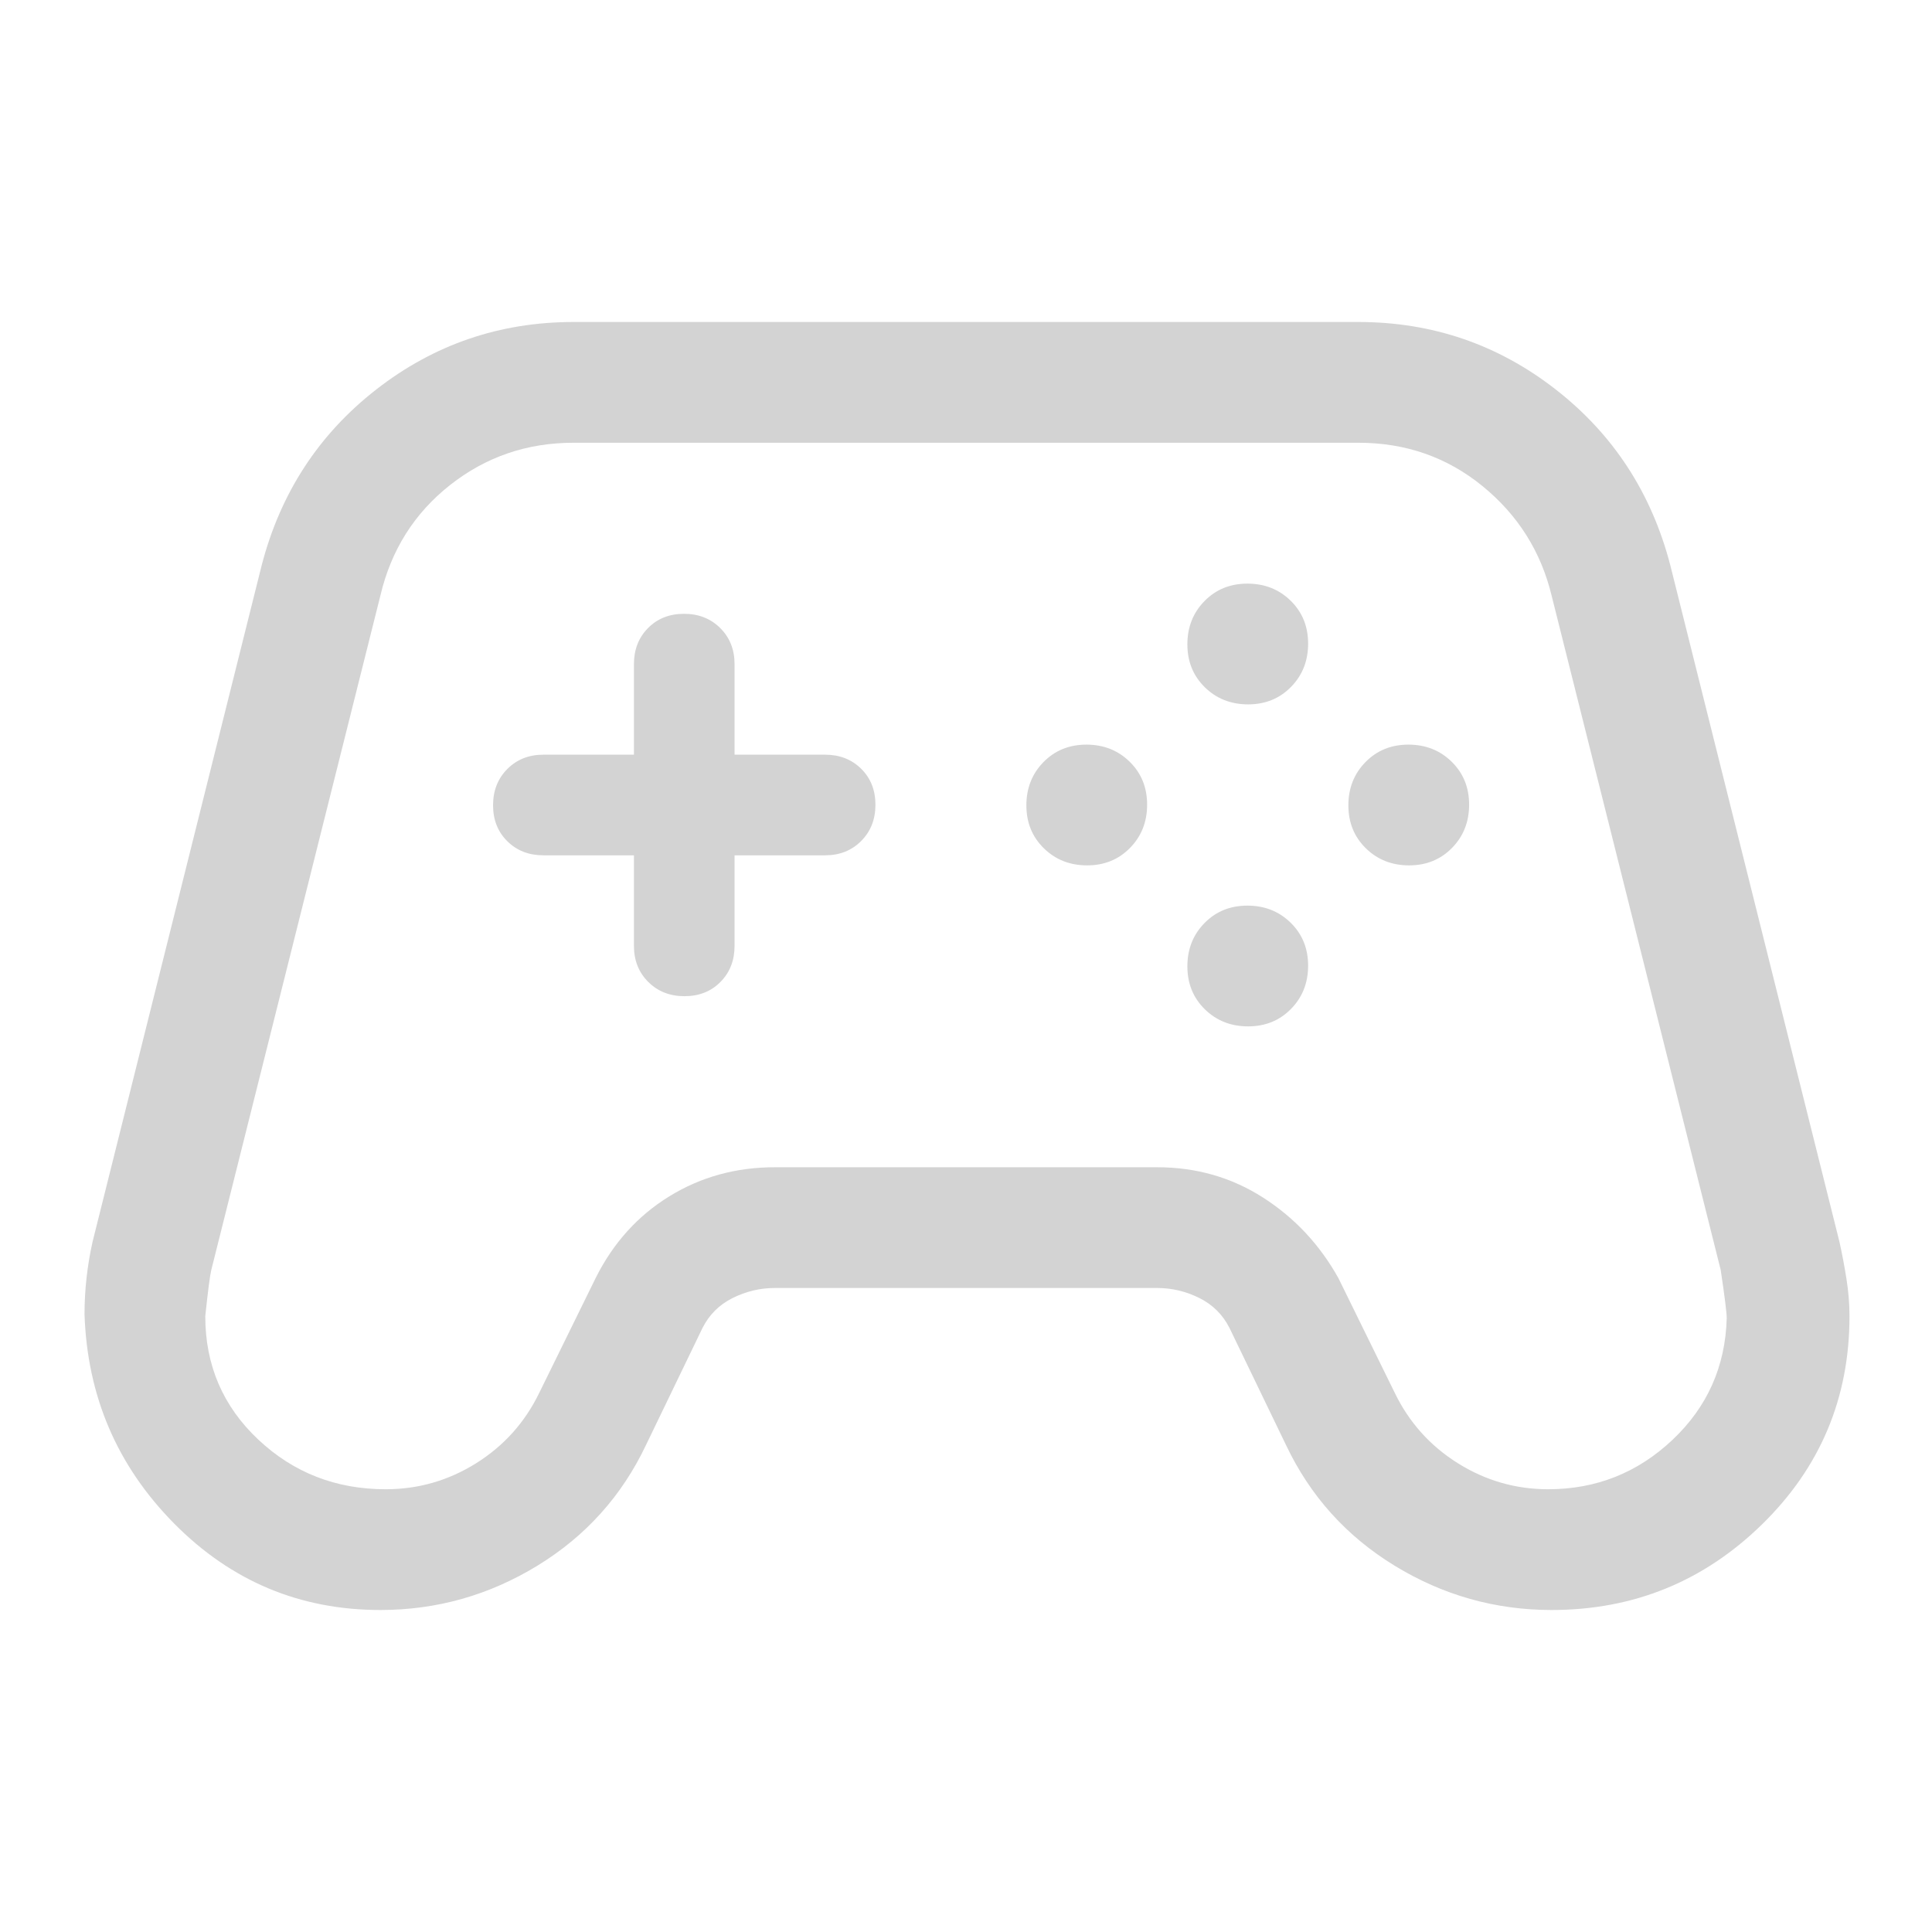 <svg xmlns="http://www.w3.org/2000/svg" height="48" viewBox="0 96 960 960" fill="#D3D3D3" width="48"><path d="M189 896q-60 0-102.5-43T42 749q0-9 1-18t3-18l84-336q14-54 57-87.5t98-33.5h390q55 0 98 33.5t57 87.5l84 336q2 9 3.5 18.5T919 750q0 61-43.5 103.5T771 896q-42 0-78-22t-54-60l-28-58q-5-10-15-15t-21-5H385q-11 0-21 5t-15 15l-28 58q-18 38-54 60t-78 22Zm2.663-60q24.337 0 45.004-12.973Q257.333 810.054 268 788l28-57q13-26 36.5-40.5T385 676h190q29 0 52.5 15t37.5 40l28 57q10.667 22.054 31.333 35.027Q745 836 769.255 836 805 836 831 811.5t27-60.5q0-4-3-24l-84-335q-8-33-34.4-54.5T675 316H285q-34.704 0-61.352 21Q197 358 189 392l-84 335q-1 4-3 23 0 36.485 26.258 61.242Q154.517 836 191.663 836Zm348.512-310q12.825 0 21.325-8.675 8.5-8.676 8.5-21.5 0-12.825-8.675-21.325-8.676-8.5-21.5-8.5-12.825 0-21.325 8.675-8.5 8.676-8.5 21.5 0 12.825 8.675 21.325 8.676 8.5 21.5 8.5Zm80-80q12.825 0 21.325-8.675 8.5-8.676 8.5-21.5 0-12.825-8.675-21.325-8.676-8.5-21.5-8.5-12.825 0-21.325 8.675-8.5 8.676-8.5 21.5 0 12.825 8.675 21.325 8.676 8.5 21.5 8.5Zm0 160q12.825 0 21.325-8.675 8.5-8.676 8.5-21.5 0-12.825-8.675-21.325-8.676-8.5-21.5-8.5-12.825 0-21.325 8.675-8.5 8.676-8.5 21.5 0 12.825 8.675 21.325 8.676 8.5 21.5 8.5Zm80-80q12.825 0 21.325-8.675 8.5-8.676 8.5-21.5 0-12.825-8.675-21.325-8.676-8.5-21.5-8.5-12.825 0-21.325 8.675-8.5 8.676-8.5 21.5 0 12.825 8.675 21.325 8.676 8.5 21.5 8.5Zm-360.059 65Q351 591 358 583.917q7-7.084 7-17.917v-45h45q10.833 0 17.917-7.116 7.083-7.117 7.083-18Q435 485 427.917 478q-7.084-7-17.917-7h-45v-45q0-10.833-7.116-17.917-7.117-7.083-18-7.083Q329 401 322 408.083q-7 7.084-7 17.917v45h-45q-10.833 0-17.917 7.116-7.083 7.117-7.083 18Q245 507 252.083 514q7.084 7 17.917 7h45v45q0 10.833 7.116 17.917 7.117 7.083 18 7.083ZM480 576Z"/></svg>